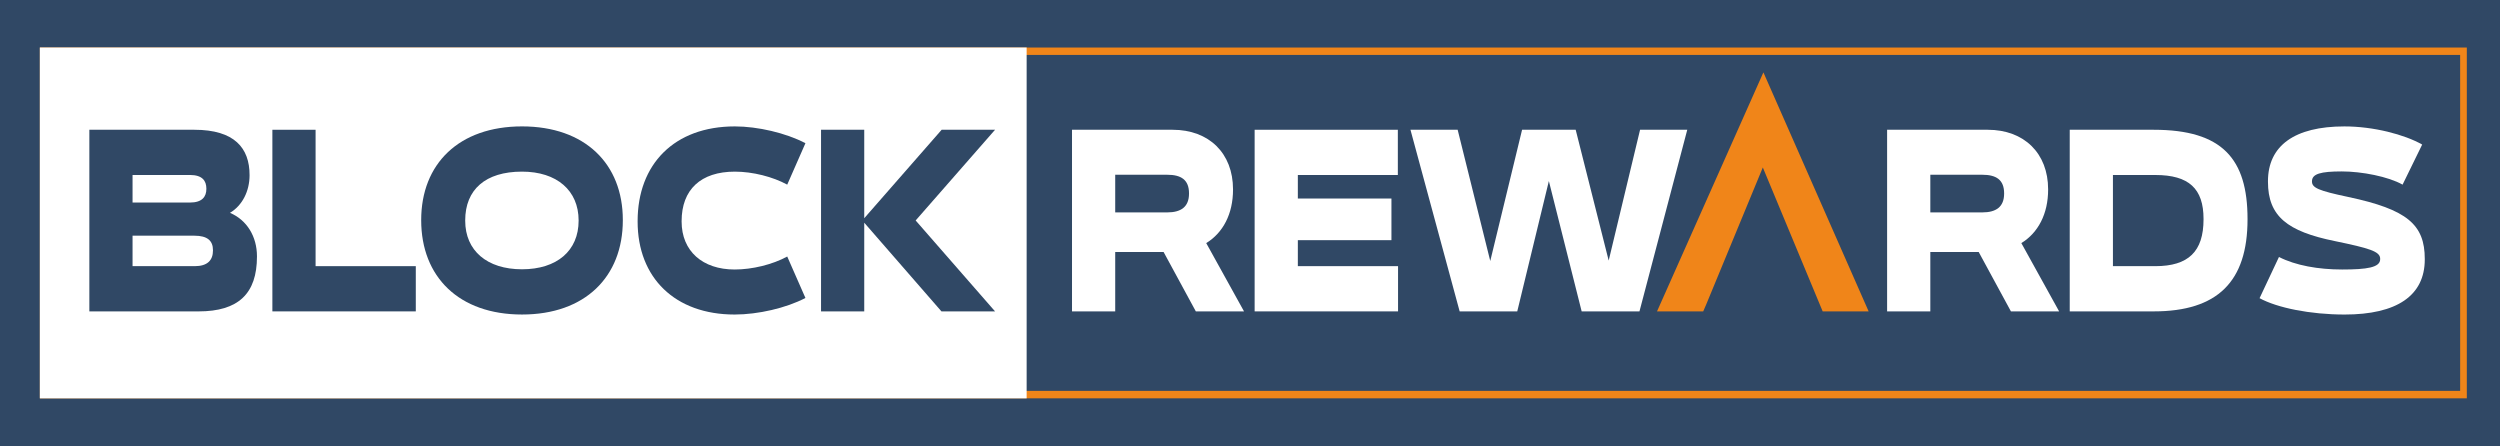 <?xml version="1.0" encoding="utf-8"?>
<!-- Generator: Adobe Illustrator 13.0.0, SVG Export Plug-In . SVG Version: 6.00 Build 14948)  -->
<!DOCTYPE svg PUBLIC "-//W3C//DTD SVG 1.1//EN" "http://www.w3.org/Graphics/SVG/1.1/DTD/svg11.dtd">
<svg version="1.1" id="Layer_1" xmlns="http://www.w3.org/2000/svg" xmlns:xlink="http://www.w3.org/1999/xlink" x="0px" y="0px"
	 width="224px" height="40px" viewBox="0 0 224 40" enable-background="new 0 0 224 40" xml:space="preserve">
<rect fill="#304865" width="224" height="40"/>
<g>
	<g>
		<path fill="#F08519" d="M3.57,35.692V4.256h217.457v31.103v0.334H3.57L3.57,35.692z M220.729,35.358v-0.335V35.358L220.729,35.358
			z M4.167,35.023h216.263l-0.001-30.1H4.167V35.023L4.167,35.023z"/>
	</g>
	<g>
		<path fill="#FFFFFF" d="M111.465,27.9h-4.319l-2.886-5.318h-4.337V27.9h-3.871V11.627h9.015c3.262,0,5.412,2.106,5.412,5.338
			v0.021c0,2.187-0.896,3.872-2.401,4.796L111.465,27.9z M99.923,15.659v3.372h4.66c1.219,0,1.953-0.481,1.953-1.686v-0.02
			c0-1.225-0.717-1.667-1.953-1.667H99.923z"/>
		<path fill="#FFFFFF" d="M112.415,27.9V11.627h12.831v4.053h-8.96v2.108h8.387v3.731h-8.387v2.328h8.979V27.9H112.415z"/>
		<path fill="#FFFFFF" d="M146.95,11.627h4.229L146.896,27.9h-5.179l-2.939-11.678L135.946,27.9h-5.161l-4.408-16.273h4.229
			l2.921,11.759l2.851-11.759h4.803l2.957,11.719L146.95,11.627z"/>
		<path fill="#FFFFFF" d="M184.498,27.9h-4.319l-2.886-5.318h-4.336V27.9h-3.872V11.627h9.015c3.262,0,5.412,2.106,5.412,5.338
			v0.021c0,2.187-0.896,3.872-2.4,4.796L184.498,27.9z M172.957,15.659v3.372h4.658c1.219,0,1.954-0.481,1.954-1.686v-0.02
			c0-1.225-0.717-1.667-1.954-1.667H172.957z"/>
		<path fill="#FFFFFF" d="M185.448,27.9V11.627h7.526c6.147,0,8.405,2.607,8.405,7.986v0.04c0,5.579-2.688,8.247-8.405,8.247
			H185.448z M189.319,23.848h3.799c2.957,0,4.319-1.305,4.319-4.194v-0.04c0-2.709-1.308-3.934-4.319-3.934h-3.799V23.848z"/>
		<path fill="#FFFFFF" d="M202.457,26.717l1.738-3.692c1.487,0.763,3.53,1.123,5.663,1.123c2.223,0,3.405-0.18,3.405-0.923v-0.04
			c0-0.661-0.968-0.942-4.068-1.585c-4.229-0.862-5.986-2.207-5.986-5.316v-0.041c0-3.19,2.384-4.916,6.847-4.916
			c2.616,0,5.376,0.723,6.971,1.625l-1.756,3.592c-1.272-0.722-3.656-1.184-5.448-1.184c-1.899,0-2.652,0.221-2.67,0.863v0.04
			c0,0.562,0.573,0.822,3.243,1.384c5.287,1.123,6.864,2.468,6.864,5.559v0.04c0,3.251-2.509,4.937-7.187,4.937
			C206.991,28.182,204.033,27.579,202.457,26.717z"/>
	</g>
	<polygon fill="#F08519" points="158.001,6.484 148.469,27.9 152.608,27.9 152.877,27.279 157.949,15.005 163.311,27.9 167.43,27.9 
			"/>
	<rect x="3.57" y="4.256" fill="#FFFFFF" width="88.417" height="31.438"/>
	<g>
		<path fill="#304865" d="M8.006,27.9V11.627h9.409c3.602,0,4.946,1.646,4.946,4.053V15.7c0,1.425-0.645,2.71-1.756,3.371
			c1.523,0.643,2.419,2.128,2.419,3.894v0.02c0,3.33-1.667,4.916-5.233,4.916H8.006z M11.877,18.148h5.144
			c1.093,0,1.47-0.521,1.47-1.225v-0.02c0-0.702-0.359-1.225-1.47-1.225h-5.144V18.148z M11.877,23.848h5.574
			c1.129,0,1.631-0.521,1.631-1.405v-0.02c0-0.863-0.502-1.305-1.667-1.305h-5.538V23.848z"/>
		<path fill="#304865" d="M24.405,27.9V11.627h3.871v12.221h8.979V27.9H24.405z"/>
		<path fill="#304865" d="M37.739,19.733v-0.02c0-5.036,3.387-8.388,9.033-8.388c5.645,0,9.033,3.352,9.033,8.388v0.02
			c0,5.077-3.388,8.448-9.033,8.448C41.126,28.182,37.739,24.811,37.739,19.733z M51.844,19.773v-0.02
			c0-2.688-1.954-4.375-5.072-4.375c-3.28,0-5.09,1.606-5.09,4.375v0.02c0,2.688,1.954,4.355,5.09,4.355
			S51.844,22.462,51.844,19.773z"/>
		<path fill="#304865" d="M57.131,19.854v-0.041c0-5.096,3.279-8.487,8.71-8.487c2.043,0,4.57,0.582,6.326,1.505l-1.631,3.712
			c-1.29-0.702-3.082-1.164-4.695-1.164c-3.047,0-4.768,1.606-4.768,4.435v0.041c0,2.648,1.882,4.293,4.75,4.293
			c1.577,0,3.387-0.44,4.713-1.163l1.631,3.713c-1.721,0.902-4.247,1.484-6.344,1.484C60.482,28.182,57.131,24.891,57.131,19.854z"
			/>
		<path fill="#304865" d="M89.157,11.627l-7.114,8.127l7.114,8.146h-4.803l-6.918-7.946V27.9h-3.871V11.627h3.871v7.926l6.936-7.926
			H89.157z"/>
	</g>
</g>
</svg>
